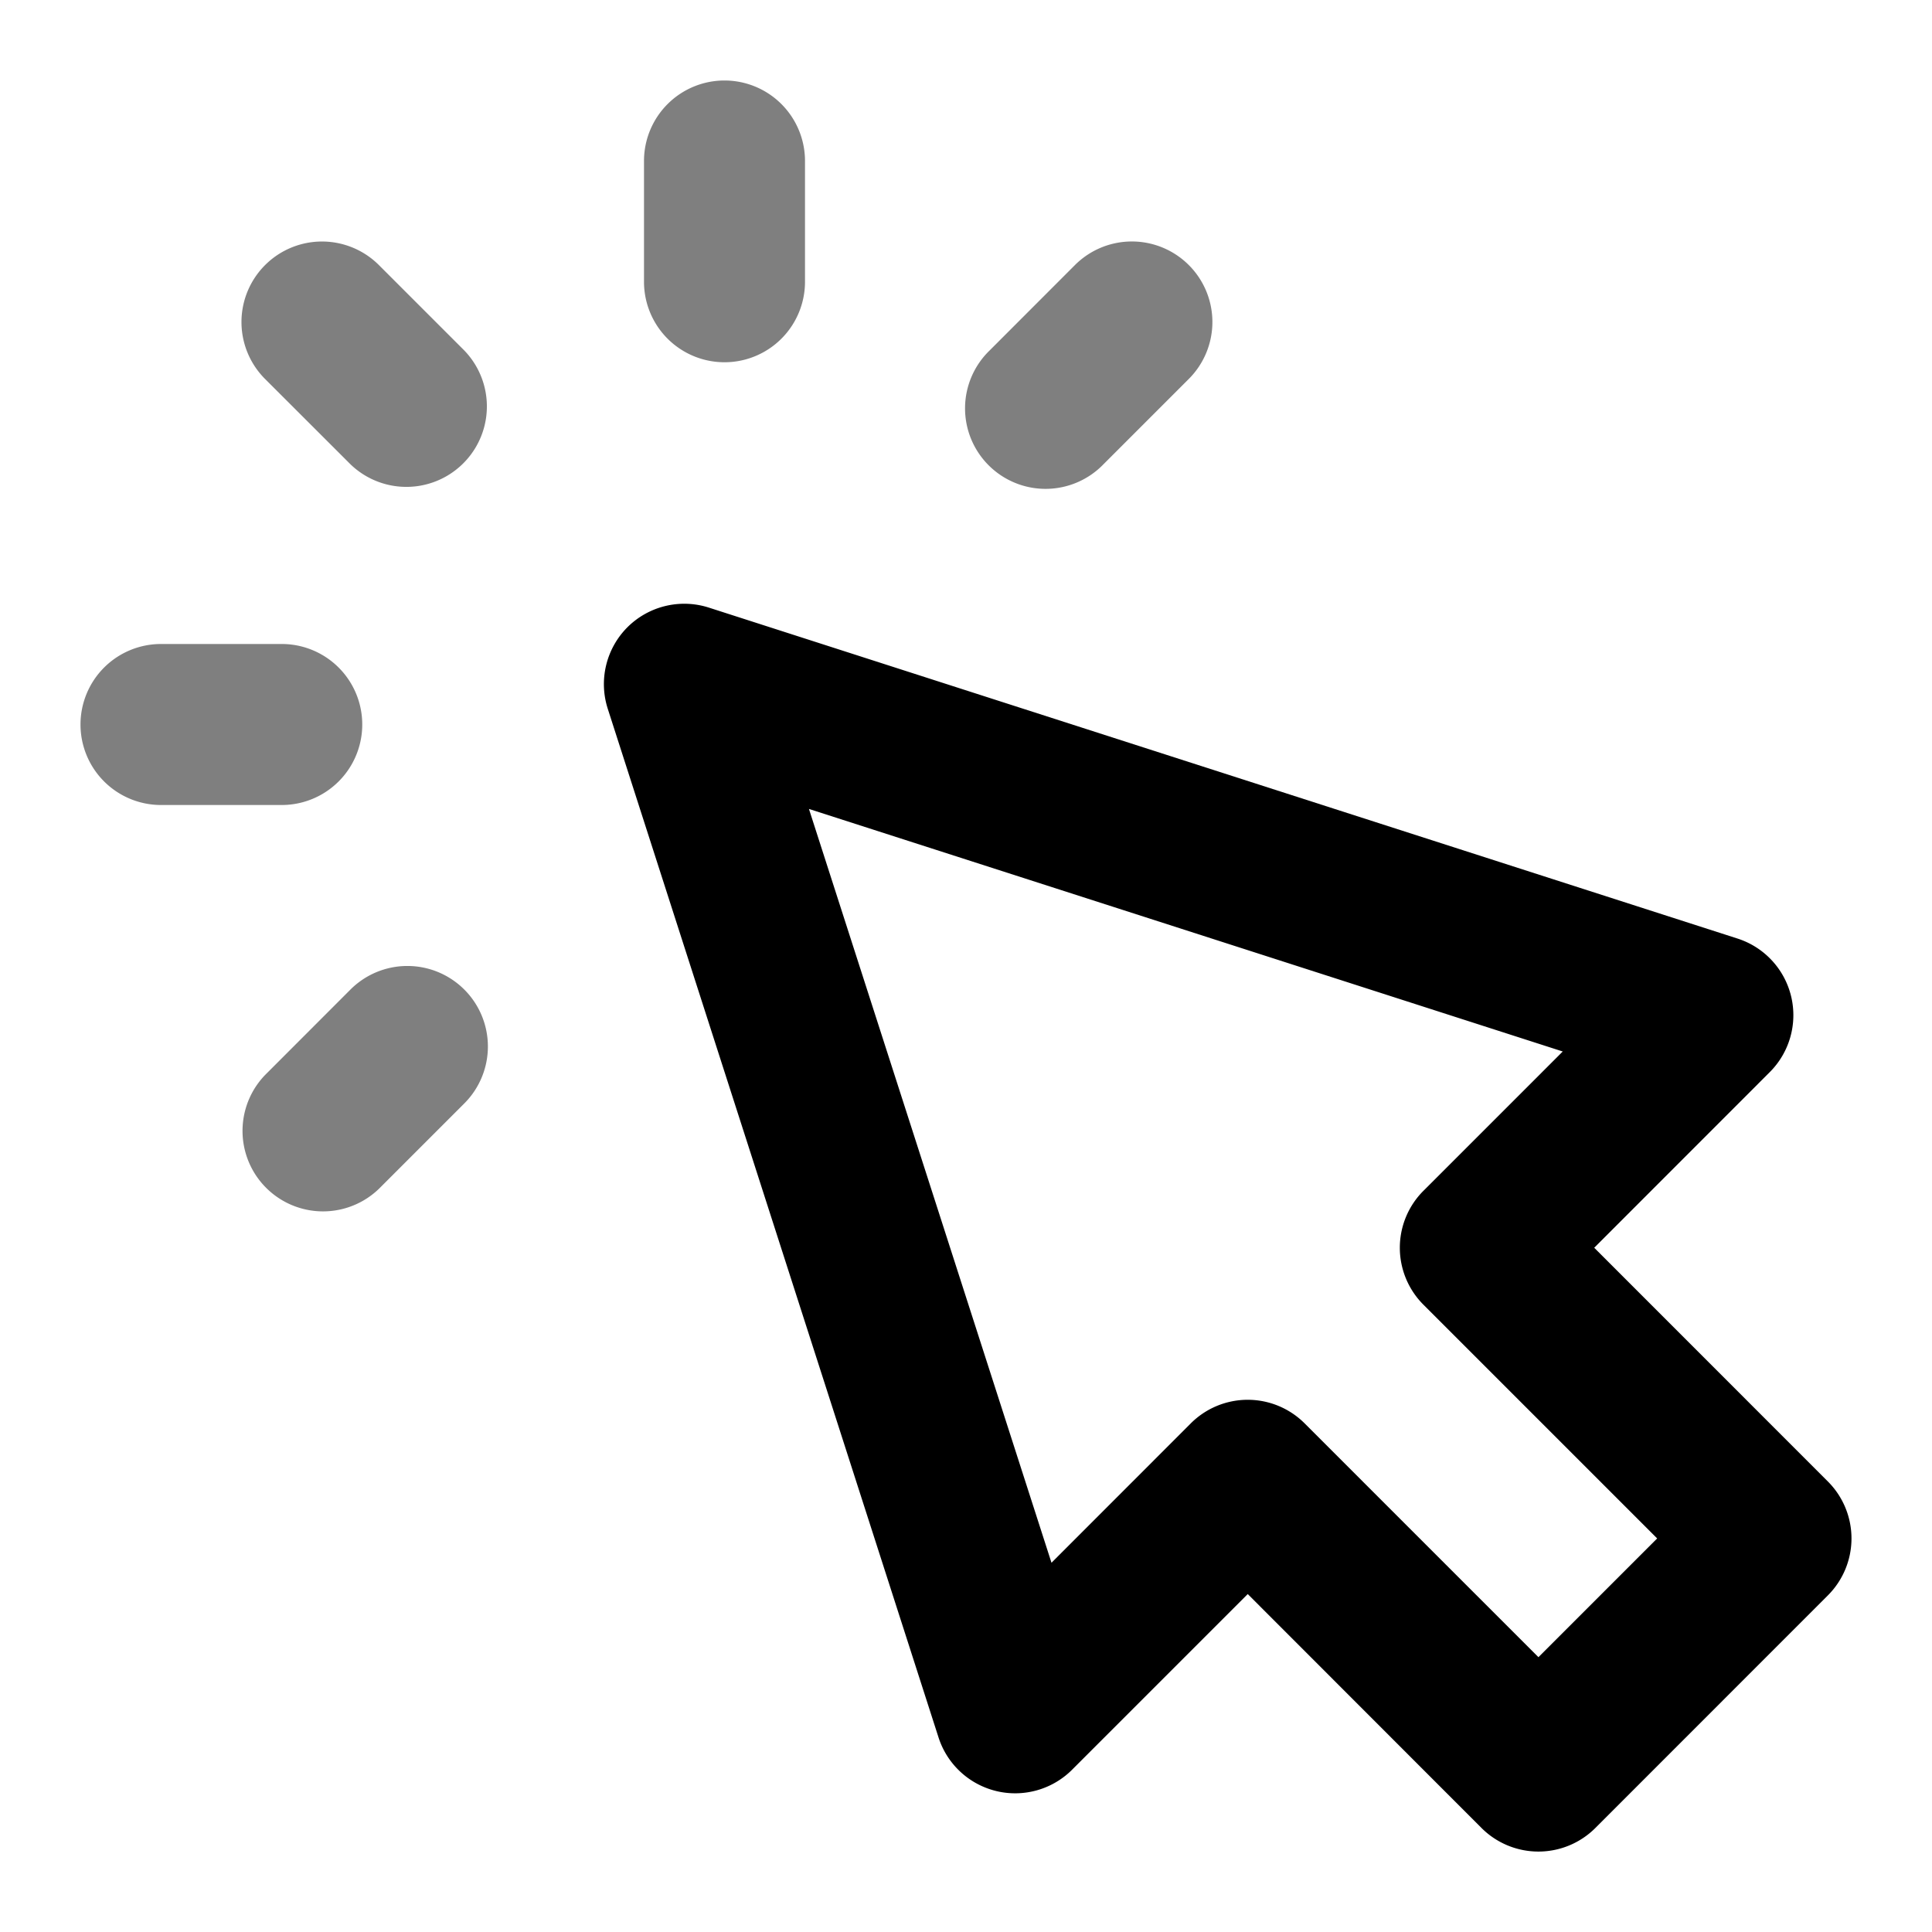 <svg xmlns="http://www.w3.org/2000/svg" width="24" height="24" viewBox="0 0 24 24">
  <path fill-rule="evenodd" d="M9 1a1 1 0 0 1 1 1v1.5a1 1 0 0 1-2 0V2a1 1 0 0 1 1-1ZM3.293 3.293a1 1 0 0 1 1.414 0l1.06 1.06a1 1 0 0 1-1.413 1.415l-1.061-1.06a1 1 0 0 1 0-1.415Zm11.475 0a1 1 0 0 1 0 1.414l-1.06 1.06a1 1 0 1 1-1.415-1.413l1.06-1.061a1 1 0 0 1 1.415 0ZM1 9a1 1 0 0 1 1-1h1.5a1 1 0 0 1 0 2H2a1 1 0 0 1-1-1Zm4.768 3.293a1 1 0 0 1 0 1.414l-1.06 1.06a1 1 0 0 1-1.415-1.413l1.06-1.061a1 1 0 0 1 1.415 0Z" clip-rule="evenodd" opacity=".5"/>
  <path fill-rule="evenodd" d="M7.793 7.793a1 1 0 0 1 1.013-.245l12.778 4.111a1 1 0 0 1 .4 1.66l-2.18 2.181 2.903 2.904a1 1 0 0 1 0 1.414l-2.889 2.89a1 1 0 0 1-1.414 0L15.5 19.802l-2.182 2.182a1 1 0 0 1-1.659-.4L7.55 8.805a1 1 0 0 1 .244-1.013Zm2.256 2.256 3.013 9.364 1.73-1.731a1 1 0 0 1 1.415 0l2.904 2.904 1.475-1.475-2.904-2.904a1 1 0 0 1 0-1.414l1.731-1.731-9.364-3.013Z" clip-rule="evenodd"/>
</svg>
